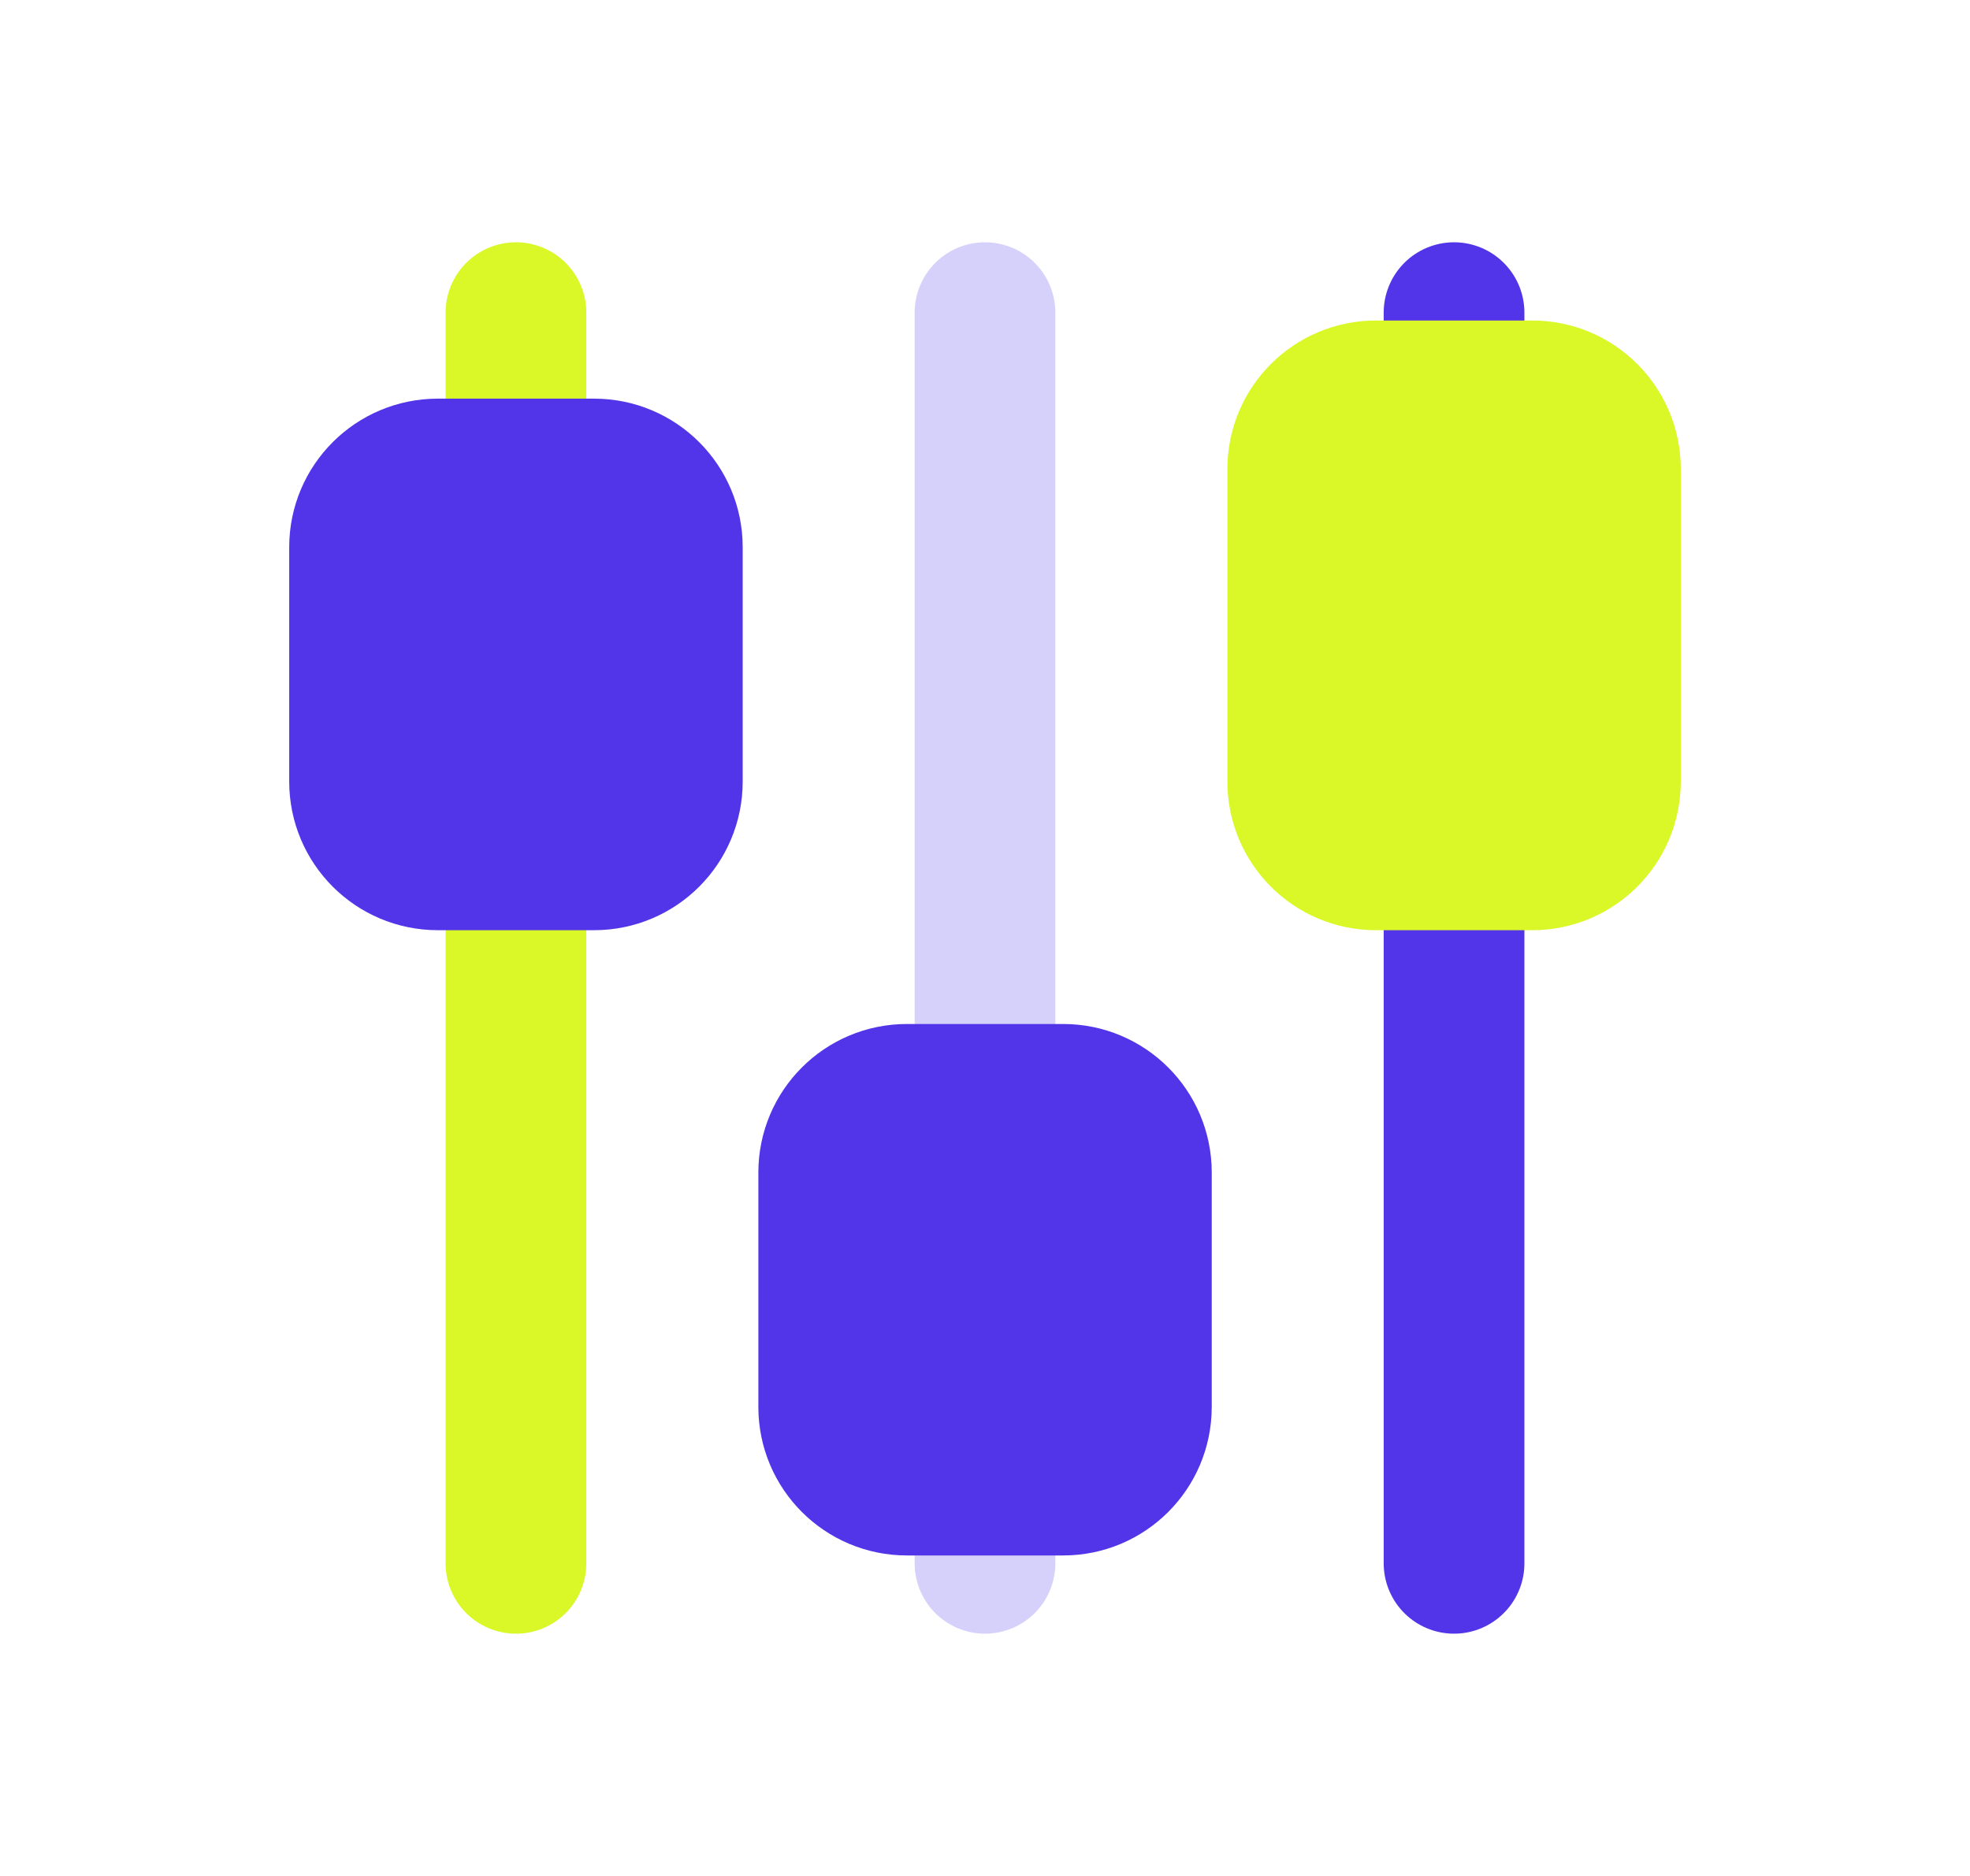 <svg width="21" height="20" viewBox="0 0 21 20" fill="none" xmlns="http://www.w3.org/2000/svg">
<g clip-path="url(#clip0_6022_5601)">
<path d="M5.5 3.333V5" stroke="#DAF727" stroke-width="1.5" stroke-linecap="round" stroke-linejoin="round"/>
<path d="M5.5 9.167V16.667" stroke="#DAF727" stroke-width="1.5" stroke-linecap="round" stroke-linejoin="round"/>
<path d="M6.333 5H4.667C4.207 5 3.833 5.373 3.833 5.833V8.333C3.833 8.794 4.207 9.167 4.667 9.167H6.333C6.794 9.167 7.167 8.794 7.167 8.333V5.833C7.167 5.373 6.794 5 6.333 5Z" fill="#5235E8" stroke="#5235E8" stroke-width="1.5" stroke-linecap="round" stroke-linejoin="round"/>
<path d="M10.5 3.333V11.667" stroke="#D6D1FA" stroke-width="1.5" stroke-linecap="round" stroke-linejoin="round"/>
<path d="M10.5 15.833V16.667" stroke="#D6D1FA" stroke-width="1.5" stroke-linecap="round" stroke-linejoin="round"/>
<path d="M11.334 11.667H9.667C9.207 11.667 8.834 12.04 8.834 12.5V15C8.834 15.46 9.207 15.833 9.667 15.833H11.334C11.794 15.833 12.167 15.46 12.167 15V12.5C12.167 12.04 11.794 11.667 11.334 11.667Z" fill="#5235E8" stroke="#5235E8" stroke-width="1.5" stroke-linecap="round" stroke-linejoin="round"/>
<path d="M15.5 3.333V4.167" stroke="#5235E8" stroke-width="1.5" stroke-linecap="round" stroke-linejoin="round"/>
<path d="M15.5 9.167V16.667" stroke="#5235E8" stroke-width="1.5" stroke-linecap="round" stroke-linejoin="round"/>
<path d="M16.334 4.167H14.667C14.207 4.167 13.834 4.54 13.834 5V8.333C13.834 8.794 14.207 9.167 14.667 9.167H16.334C16.794 9.167 17.167 8.794 17.167 8.333V5C17.167 4.54 16.794 4.167 16.334 4.167Z" fill="#DAF727" stroke="#DAF727" stroke-width="1.5" stroke-linecap="round" stroke-linejoin="round"/>
</g>
<defs>
<clipPath id="clip0_6022_5601">
<rect width="20" height="20" fill="white" transform="translate(0.5)"/>
</clipPath>
</defs>
</svg>
